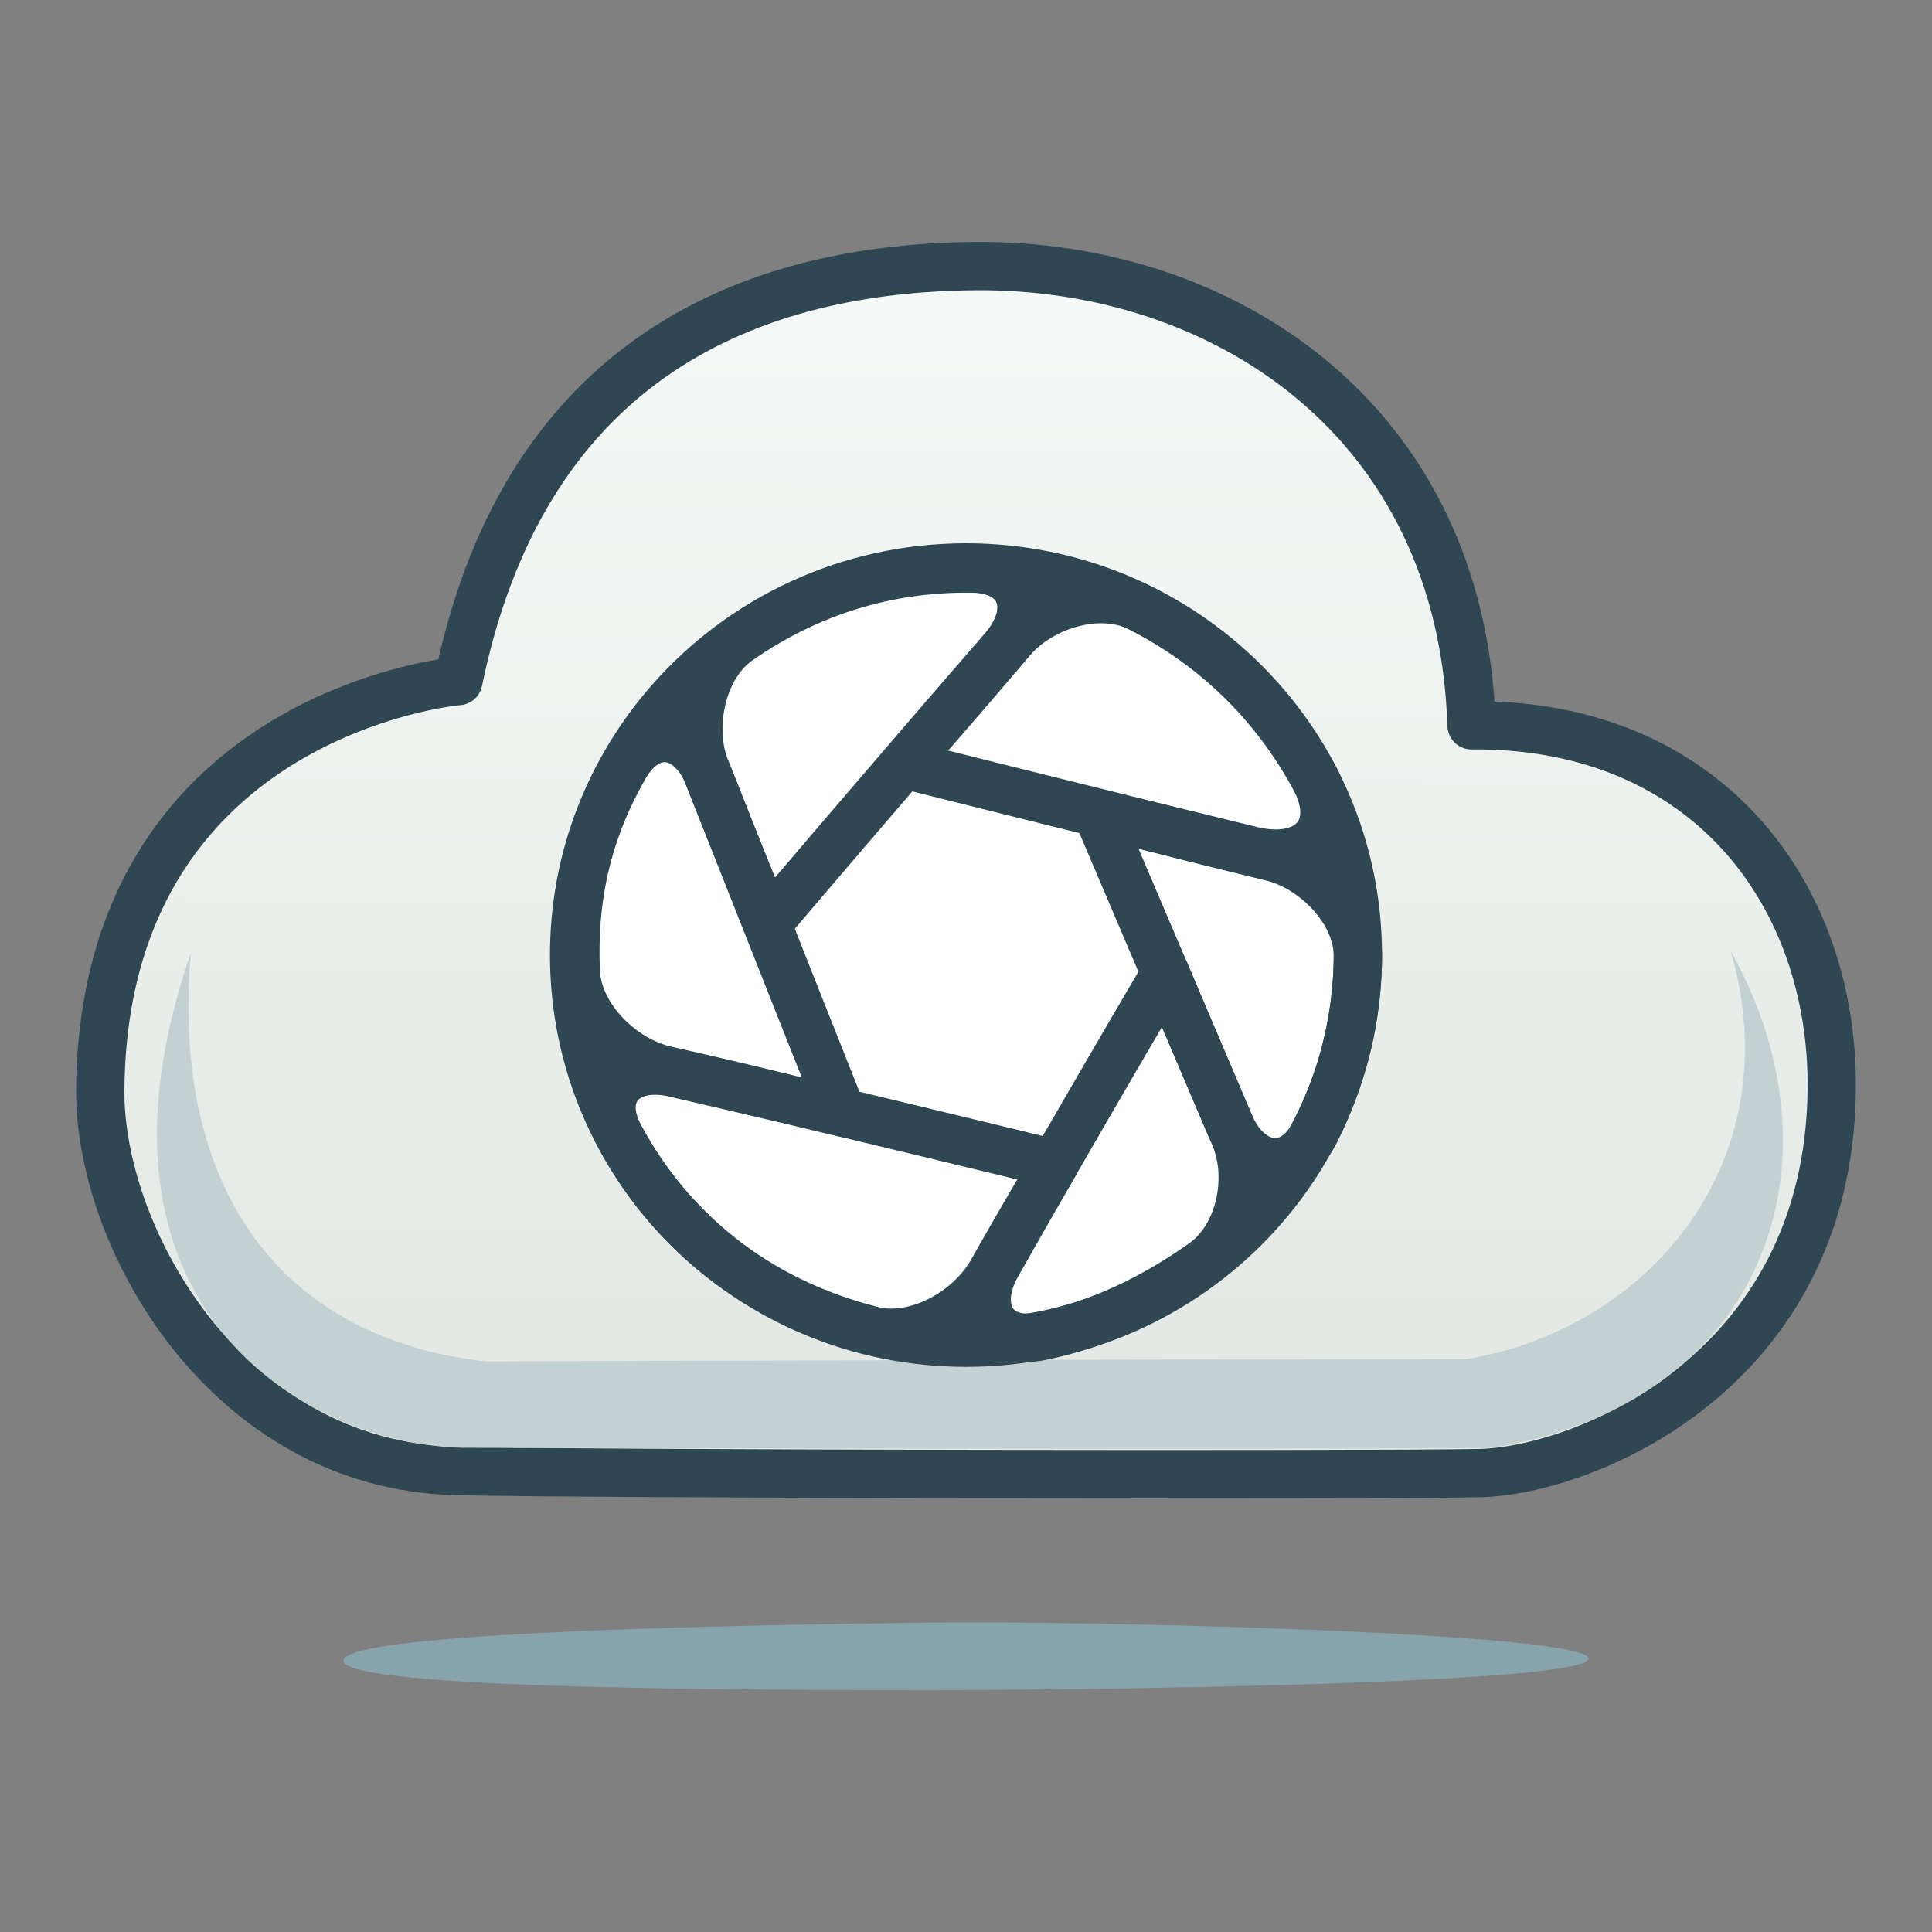 <?xml version="1.0" encoding="UTF-8" standalone="no"?>
<!-- Created with Inkscape (http://www.inkscape.org/) -->

<svg
   version="1.1"
   id="svg1"
   width="800"
   height="800"
   viewBox="0 0 800 800"
   sodipodi:docname="pixelbin.svg"
   inkscape:version="1.3.2 (091e20e, 2023-11-25)"
   xmlns:inkscape="http://www.inkscape.org/namespaces/inkscape"
   xmlns:sodipodi="http://sodipodi.sourceforge.net/DTD/sodipodi-0.dtd"
   xmlns:xlink="http://www.w3.org/1999/xlink"
   xmlns="http://www.w3.org/2000/svg"
   xmlns:svg="http://www.w3.org/2000/svg">
  <rect x="0" y="0" width="800" height="800" fill="#808080" stroke="none"/>
  <defs
     id="defs1">
    <inkscape:path-effect
       effect="fillet_chamfer"
       id="path-effect46"
       is_visible="true"
       lpeversion="1"
       nodesatellites_param="F,0,0,1,0,33.798,0,1 @ F,0,0,1,0,0,0,1 @ F,0,0,1,0,38.232,0,1"
       radius="0"
       unit="px"
       method="auto"
       mode="F"
       chamfer_steps="1"
       flexible="false"
       use_knot_distance="true"
       apply_no_radius="true"
       apply_with_radius="true"
       only_selected="false"
       hide_knots="false" />
    <inkscape:path-effect
       effect="fillet_chamfer"
       id="path-effect44"
       is_visible="true"
       lpeversion="1"
       nodesatellites_param="F,0,0,1,0,33.798,0,1 @ F,0,0,1,0,44.131,0,1 @ F,0,0,1,0,0,0,1"
       radius="0"
       unit="px"
       method="auto"
       mode="F"
       chamfer_steps="1"
       flexible="false"
       use_knot_distance="true"
       apply_no_radius="true"
       apply_with_radius="true"
       only_selected="false"
       hide_knots="false" />
    <inkscape:path-effect
       effect="fillet_chamfer"
       id="path-effect42"
       is_visible="true"
       lpeversion="1"
       nodesatellites_param="F,0,0,1,0,33.798,0,1 @ F,0,0,1,0,37.334,0,1 @ F,0,0,1,0,0,0,1"
       radius="0"
       unit="px"
       method="auto"
       mode="F"
       chamfer_steps="1"
       flexible="false"
       use_knot_distance="true"
       apply_no_radius="true"
       apply_with_radius="true"
       only_selected="false"
       hide_knots="false" />
    <inkscape:path-effect
       effect="fillet_chamfer"
       id="path-effect40"
       is_visible="true"
       lpeversion="1"
       nodesatellites_param="F,0,0,1,0,33.798,0,1 @ F,0,0,1,0,37.306,0,1 @ F,0,0,1,0,0,0,1"
       radius="0"
       unit="px"
       method="auto"
       mode="F"
       chamfer_steps="1"
       flexible="false"
       use_knot_distance="true"
       apply_no_radius="true"
       apply_with_radius="true"
       only_selected="false"
       hide_knots="false" />
    <inkscape:path-effect
       effect="fillet_chamfer"
       id="path-effect38"
       is_visible="true"
       lpeversion="1"
       nodesatellites_param="F,0,0,1,0,33.798,0,1 @ F,0,0,1,0,37.334,0,1 @ F,0,0,1,0,0,0,1"
       radius="0"
       unit="px"
       method="auto"
       mode="F"
       chamfer_steps="1"
       flexible="false"
       use_knot_distance="true"
       apply_no_radius="true"
       apply_with_radius="true"
       only_selected="false"
       hide_knots="false" />
    <inkscape:path-effect
       effect="fillet_chamfer"
       id="path-effect14"
       is_visible="true"
       lpeversion="1"
       nodesatellites_param="F,0,0,1,0,33.798,0,1 @ F,0,0,1,0,37.334,0,1 @ F,0,0,1,0,0,0,1"
       radius="0"
       unit="px"
       method="auto"
       mode="F"
       chamfer_steps="1"
       flexible="false"
       use_knot_distance="true"
       apply_no_radius="true"
       apply_with_radius="true"
       only_selected="false"
       hide_knots="false" />
    <inkscape:path-effect
       effect="fillet_chamfer"
       id="path-effect9"
       is_visible="true"
       lpeversion="1"
       nodesatellites_param="F,0,0,1,0,0,0,1 @ F,0,1,1,0,0,0,1 @ F,0,0,1,0,0,0,1 @ F,0,0,1,0,0,0,1"
       radius="0"
       unit="px"
       method="auto"
       mode="F"
       chamfer_steps="1"
       flexible="false"
       use_knot_distance="true"
       apply_no_radius="true"
       apply_with_radius="true"
       only_selected="false"
       hide_knots="false" />
    <inkscape:path-effect
       effect="fillet_chamfer"
       id="path-effect81"
       is_visible="true"
       lpeversion="1"
       nodesatellites_param="F,0,0,1,0,0,0,1 @ F,0,0,1,0,0,0,1 @ F,0,0,1,0,0,0,1 @ F,0,0,1,0,25.29,0,1 @ F,0,0,1,0,0,0,1"
       radius="0"
       unit="px"
       method="auto"
       mode="F"
       chamfer_steps="1"
       flexible="false"
       use_knot_distance="true"
       apply_no_radius="true"
       apply_with_radius="true"
       only_selected="false"
       hide_knots="false" />
    <inkscape:path-effect
       effect="fillet_chamfer"
       id="path-effect79"
       is_visible="true"
       lpeversion="1"
       nodesatellites_param="F,0,0,1,0,0,0,1 @ F,0,0,1,0,0,0,1 @ F,0,0,1,0,0,0,1 @ F,0,0,1,0,34.882,0,1 @ F,0,0,1,0,0,0,1"
       radius="0"
       unit="px"
       method="auto"
       mode="F"
       chamfer_steps="1"
       flexible="false"
       use_knot_distance="true"
       apply_no_radius="true"
       apply_with_radius="true"
       only_selected="false"
       hide_knots="false" />
    <inkscape:path-effect
       effect="fillet_chamfer"
       id="path-effect78"
       is_visible="true"
       lpeversion="1"
       nodesatellites_param="F,0,0,1,0,0,0,1 @ F,0,0,1,0,0,0,1 @ F,0,0,1,0,0,0,1 @ F,0,0,1,0,38.113,0,1 @ F,0,0,1,0,0,0,1"
       radius="0"
       unit="px"
       method="auto"
       mode="F"
       chamfer_steps="1"
       flexible="false"
       use_knot_distance="true"
       apply_no_radius="true"
       apply_with_radius="true"
       only_selected="false"
       hide_knots="false" />
    <linearGradient
       id="linearGradient74"
       inkscape:collect="always">
      <stop
         style="stop-color:#f4f9f7;stop-opacity:1;"
         offset="0"
         id="stop74" />
      <stop
         style="stop-color:#e3e7e3;stop-opacity:1;"
         offset="1"
         id="stop75" />
    </linearGradient>
    <linearGradient
       inkscape:collect="always"
       xlink:href="#linearGradient74"
       id="linearGradient75"
       x1="508.094"
       y1="221.339"
       x2="507.258"
       y2="712.405"
       gradientUnits="userSpaceOnUse"
       gradientTransform="translate(31.506,100.183)" />
  </defs>
  <sodipodi:namedview
     id="namedview1"
     pagecolor="#ffffff"
     bordercolor="#666666"
     borderopacity="1.0"
     inkscape:showpageshadow="2"
     inkscape:pageopacity="0.0"
     inkscape:pagecheckerboard="0"
     inkscape:deskcolor="#d1d1d1"
     showgrid="false"
     inkscape:zoom="1.2805847"
     inkscape:cx="394.74156"
     inkscape:cy="395.9129"
     inkscape:window-width="2560"
     inkscape:window-height="1387"
     inkscape:window-x="0"
     inkscape:window-y="25"
     inkscape:window-maximized="1"
     inkscape:current-layer="g2"
     showguides="true" />
  <g
     inkscape:groupmode="layer"
     inkscape:label="Image"
     id="g1"
     transform="translate(-137.403,-207.18)">
    <g
       id="g2"
       style="stroke:#2e4753;stroke-opacity:1;stroke-width:20;stroke-dasharray:none;stroke-linejoin:round"
       inkscape:export-filename="../workspace/pixelbin/packages/webapp/public/logo.svg"
       inkscape:export-xdpi="26.5404"
       inkscape:export-ydpi="26.5404">
      <path
         style="display:inline;fill:#87a3ac;fill-opacity:1;stroke:none;stroke-width:1px;stroke-linecap:butt;stroke-linejoin:miter;stroke-opacity:1"
         d="m 279.658,894.786 c 0.436,-12.211 174.446,-14.86 242.48,-15.7 70.651,-0.872 272.136,4.361 273.009,14.828 0.872,10.467 -204.102,13.083 -272.136,13.083 -67.168,-10e-6 -243.789,10e-6 -243.353,-12.211 z"
         id="path73"
         sodipodi:nodetypes="zszsz"
         inkscape:label="shadow"
         inkscape:export-filename="logo.svg"
         inkscape:export-xdpi="26.5404"
         inkscape:export-ydpi="26.5404" />
      <path
         style="display:inline;fill:url(#linearGradient75);fill-opacity:1"
         d="m 541.761,317.368 c -101.272,0.673 -188.401,44.484 -214.568,171.83 -4.063,0.244 -146.953,15.18 -148.279,169.213 -0.526,61.079 52.26,155.609 147.406,157.875 55.867,1.33 382.039,1.743 423.906,0.871 41.867,-0.872 144.4,-40.921 145.662,-158.746 C 896.749,577.974 844.425,506.674 746.735,507.514 742.692,380.245 643.033,316.695 541.761,317.368 Z"
         id="path72"
         inkscape:label="cloud"
         inkscape:export-filename="../workspace/pixelbin/packages/webapp/public/logo.svg"
         inkscape:export-xdpi="26.5404"
         inkscape:export-ydpi="26.5404" />
      <path
         style="display:inline;fill:#c3d1d3;fill-opacity:1;stroke:none;stroke-width:1px;stroke-linecap:butt;stroke-linejoin:round;stroke-opacity:1"
         d="m 216.419,601.716 c -7.85,89.84 30.528,158.746 122.112,169.213 101.446,-0.443 314.003,-0.872 405.588,-0.872 75.884,-12.211 135.196,-81.99 109.901,-169.213 47.973,85.479 16.572,186.658 -98.562,205.847 -129.09,0.872 -347.199,-0.002 -426.521,0 C 263.467,805.018 165.829,748.251 216.419,601.716 Z"
         id="path75"
         sodipodi:nodetypes="ccccccc"
         inkscape:label="base" />
      <g
         id="g46"
         inkscape:label="aperture"
         style="display:inline;stroke:#2e4753;stroke-width:20;stroke-linejoin:round;stroke-dasharray:none;stroke-opacity:1"
         transform="translate(-2.632,-17.375)"
         inkscape:export-filename="../workspace/pixelbin/packages/webapp/public/favicon.svg"
         inkscape:export-xdpi="26.572985"
         inkscape:export-ydpi="26.572985">
        <path
           id="path77"
           style="display:inline;fill:#ffffff;fill-opacity:1;stroke:#2e4753;stroke-width:20;stroke-linejoin:round;stroke-dasharray:none;stroke-opacity:1"
           d="m 702.304,620.033 c 0,88.65 -72.652,160.515 -162.273,160.515 -89.621,0 -162.273,-71.865 -162.273,-160.515 0,-40.289 15.006,-77.112 39.791,-105.297 29.751,-33.832 73.592,-55.219 122.482,-55.219 89.621,0 162.273,71.865 162.273,160.515 z"
           sodipodi:nodetypes="ssssss"
           inkscape:label="circle" />
        <path
           style="display:inline;fill:none"
           inkscape:path-effect="#path-effect46"
           inkscape:original-d="m 388.46515,411.32352 c 13.66316,36.13596 37.93599,95.42236 37.93599,95.42236 0,0 76.06496,-89.53933 122.63723,-142.21615 -46.29838,-10.91394 -107.44167,-6.00389 -160.57322,46.79379 z"
           transform="translate(31.506,100.183)"
           d="m 400.691,442.832 c 12.44,31.501 25.71,63.914 25.71,63.914 0,0 52.871,-62.237 97.443,-113.462 13.86,-15.928 8.402,-33.17 -12.67,-33.484 -30.713,-0.458 -64.53,7.333 -96.843,29.837 -15.298,10.654 -20.497,35.834 -13.641,53.195 z"
           id="path44"
           sodipodi:nodetypes="cccc" />
        <path
           style="display:inline;fill:none"
           inkscape:path-effect="#path-effect44"
           inkscape:original-d="m 549.10772,363.38011 c 100.11527,30.99272 116.37064,116.25836 120.7068,123.54923 -84.78093,-20.24531 -186.93734,-46.04574 -186.93734,-46.04574 0,0 36.12801,-41.04429 66.23054,-77.50349 z"
           transform="translate(31.506,100.183)"
           d="m 580.41,376.015 c 38.056,19.412 59.747,47.283 72.32,70.293 11.67,21.358 -2.134,36.036 -25.817,30.275 -72.844,-17.719 -144.036,-35.699 -144.036,-35.699 0,0 21.126,-24 44.528,-51.598 12.071,-14.235 36.397,-21.742 53.005,-13.27 z"
           id="path42"
           sodipodi:nodetypes="cccc" />
        <path
           style="display:inline;fill:none"
           inkscape:path-effect="#path-effect42"
           inkscape:original-d="m 667.81189,486.92934 c 15.74432,84.4825 -35.55146,137.235 -35.55146,137.235 L 562.83541,461.08898 c 0,0 51.46905,13.58933 104.97648,25.84036 z"
           transform="translate(31.506,100.183)"
           d="m 670.807,520.541 c -0.295,30.364 -8.821,55.069 -17.779,72.731 -9.299,18.335 -27.315,15.514 -35.391,-3.458 L 562.835,461.089 c 0,0 32.168,8.493 72.08,18.104 18.145,4.369 36.073,22.712 35.891,41.348 z"
           id="path40" />
        <path
           style="display:inline;fill:none"
           inkscape:path-effect="#path-effect40"
           inkscape:original-d="m 633.0889,625.82129 c -40.81873,37.73335 -83.61883,56.61348 -130.00933,54.91078 37.34196,-67.39952 88.0415,-153.31811 88.0415,-153.31811 0,0 19.8896,47.12156 41.96783,98.40733 z"
           transform="translate(31.506,100.183)"
           d="m 606.938,647.196 c -21.565,15.344 -43.751,25.555 -66.778,30.394 -20.113,4.227 -28.989,-11.47 -18.846,-29.404 33.711,-59.602 69.807,-120.772 69.807,-120.772 0,0 12.48,29.566 28.641,67.348 7.341,17.162 2.374,41.619 -12.824,52.433 z"
           id="path38"
           sodipodi:nodetypes="cccc" />
        <path
           style="display:inline;fill:none"
           inkscape:path-effect="#path-effect38"
           inkscape:original-d="m 503.07957,680.73207 c -82.45979,-6.65432 -133.99152,-57.31955 -151.81213,-120.31919 66.12681,14.55193 193.97376,45.84766 193.97376,45.84766 0,0 -26.35728,43.98045 -42.16163,74.47153 z"
           transform="translate(31.506,100.183)"
           d="m 469.76,675.308 c -49.05,-12.356 -84.187,-42.256 -104.589,-80.325 -9.72,-18.138 2.419,-30.967 22.51,-26.332 67.976,15.681 157.56,37.61 157.56,37.61 0,0 -12.86,21.459 -26.001,44.79 -9.16,16.263 -31.401,28.811 -49.48,24.257 z"
           id="path37"
           sodipodi:nodetypes="cccc" />
        <path
           style="display:inline;fill:none"
           inkscape:path-effect="#path-effect14"
           inkscape:original-d="m 351.26744,560.41288 c -13.8778,-68.62482 6.07668,-110.89754 37.19771,-149.08936 24.01455,61.6582 68.56753,173.63912 68.56753,173.63912 0,0 -53.4543,-13.80423 -105.76524,-24.54976 z"
           transform="translate(31.506,100.183)"
           d="m 346.979,526.922 c -1.6,-34.27 6.506,-61.24 20.126,-85.03 10.233,-17.874 27.429,-14.994 34.971,4.196 24.181,61.524 54.956,138.875 54.956,138.875 0,0 -33.117,-8.552 -72.727,-17.434 -18.213,-4.084 -36.457,-21.98 -37.327,-40.607 z"
           id="path14"
           sodipodi:nodetypes="cccc" />
      </g>
    </g>
  </g>
</svg>
